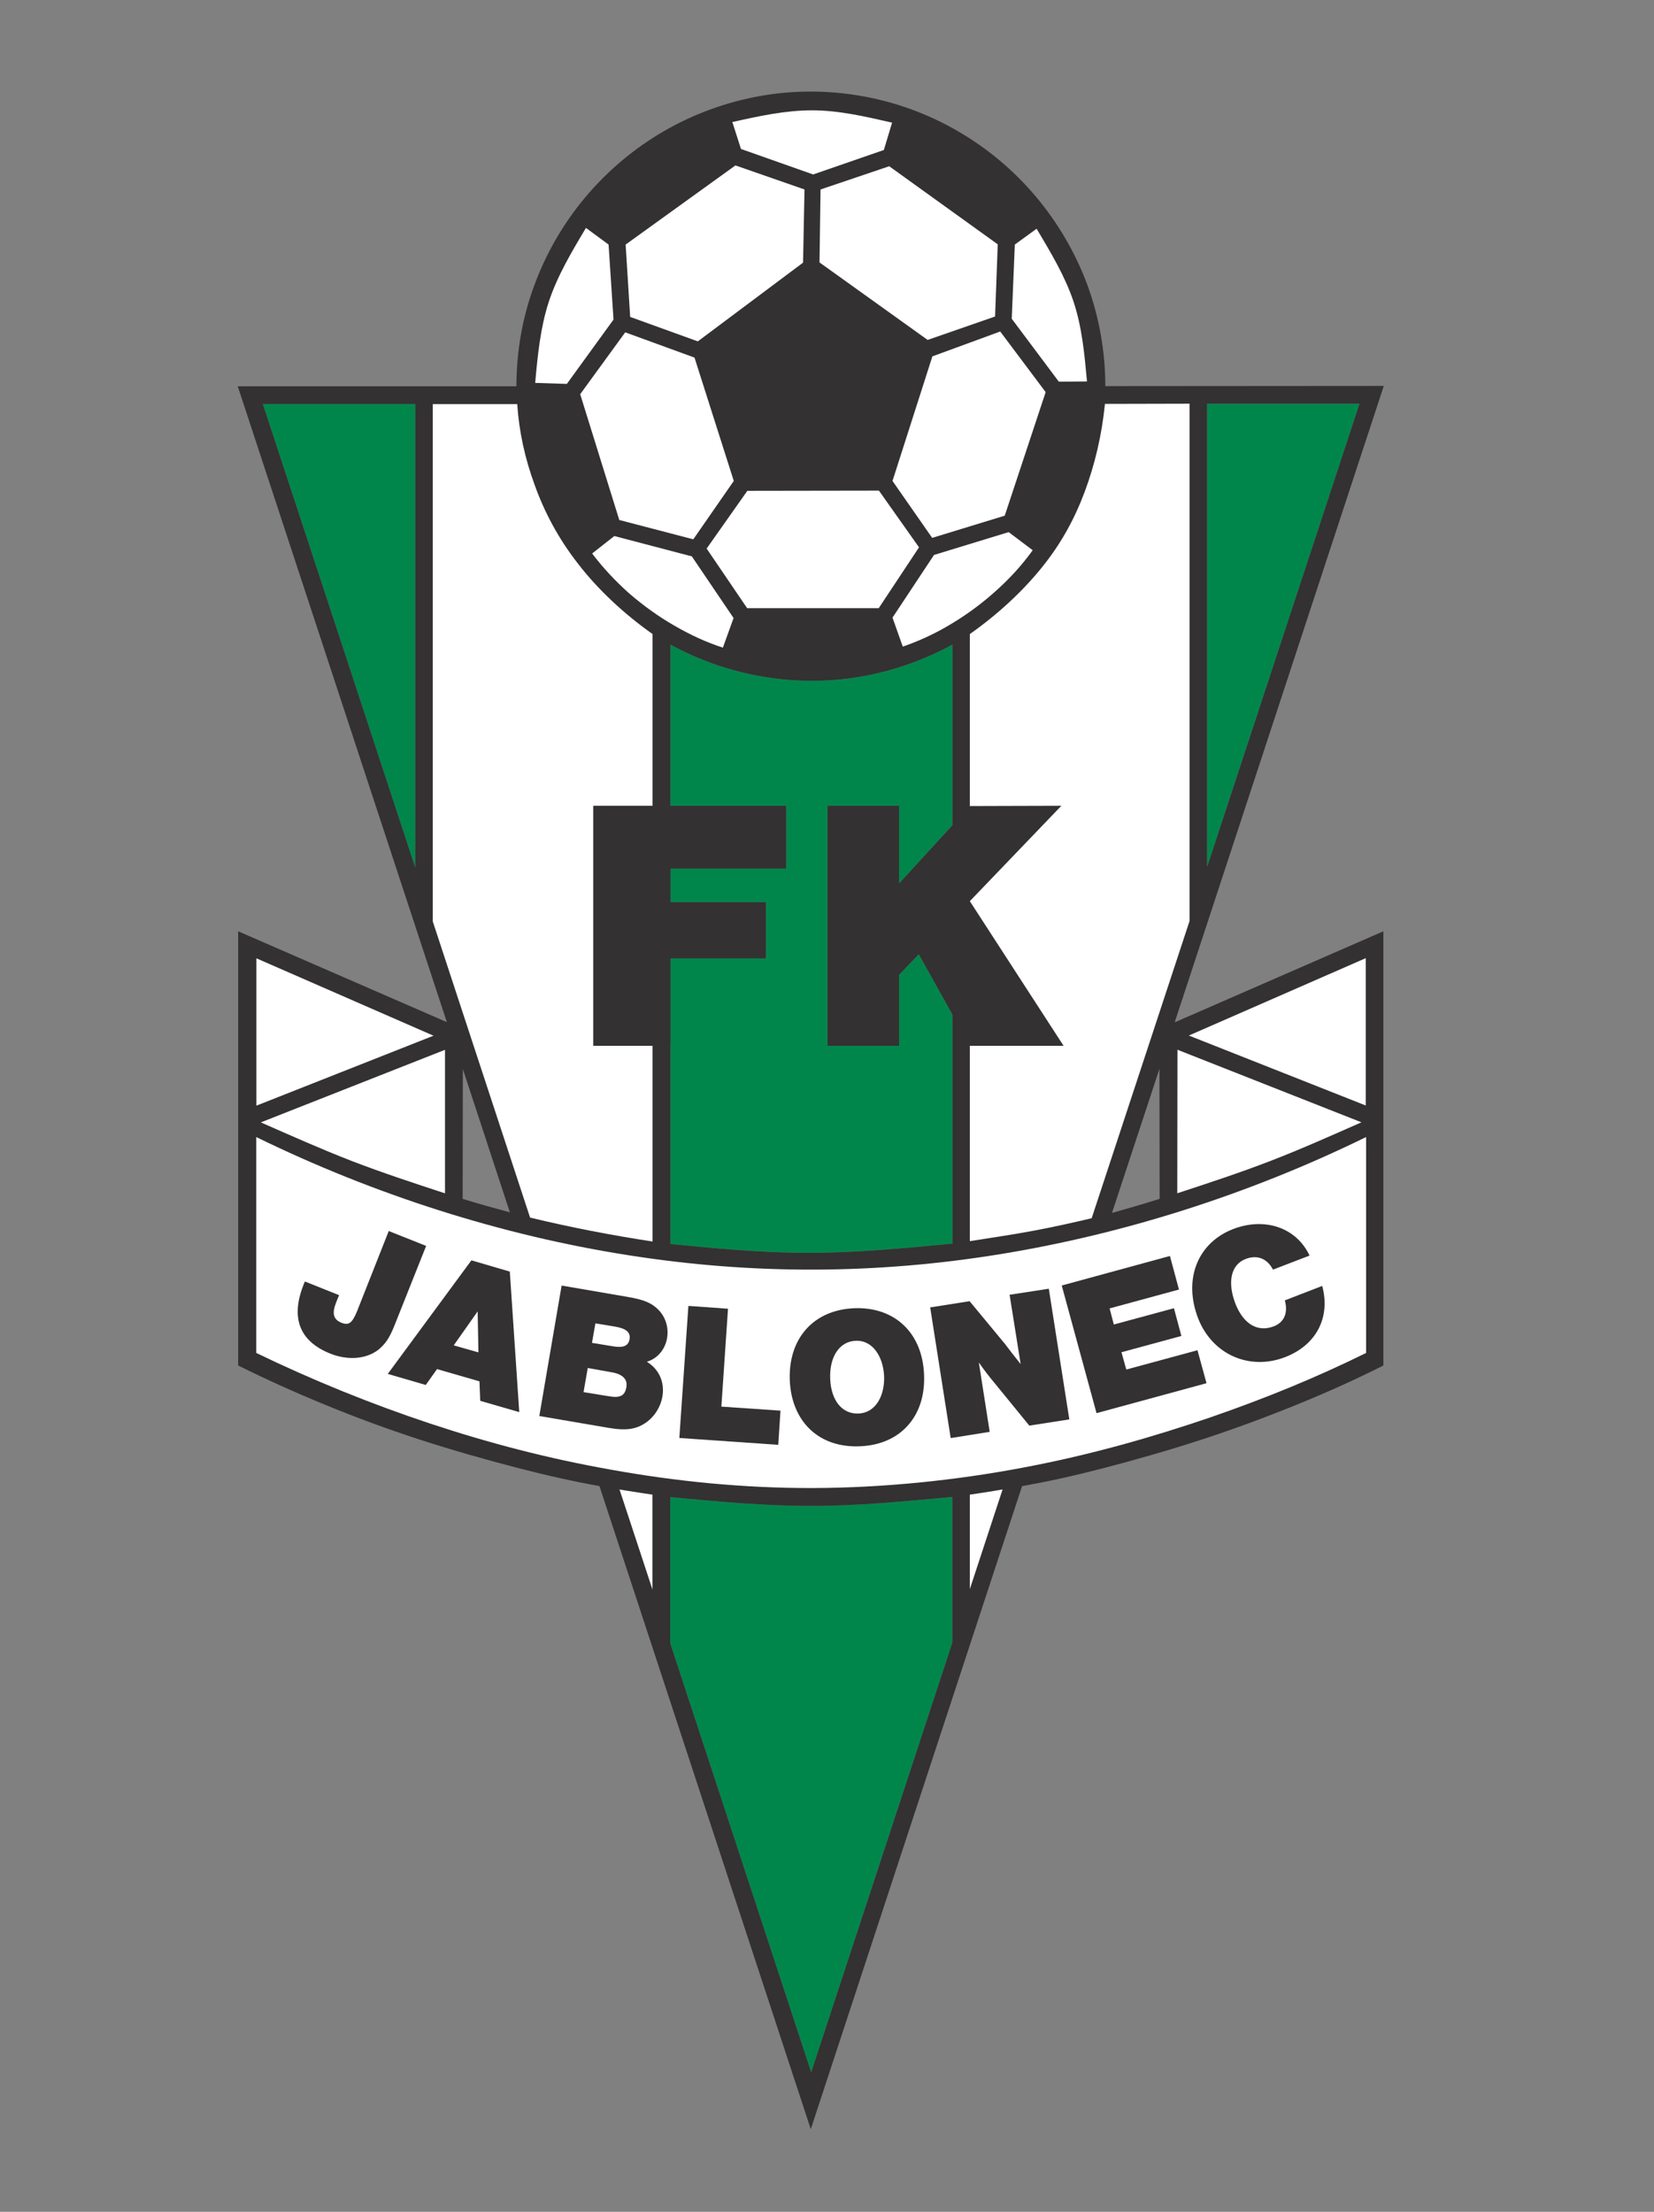 <svg width="320" height="428" viewBox="0 0 320 428" fill="none" xmlns="http://www.w3.org/2000/svg">
<rect x="0" y="0" width="320" height="428" fill="#808080" stroke="none"/>
<g clip-path="url(#clip0_57_81)">
<mask id="mask0_57_81" style="mask-type:luminance" maskUnits="userSpaceOnUse" x="-143" y="-85" width="600" height="600">
<path d="M-143 514.722H456.722V-85H-143V514.722Z" fill="white"/>
</mask>
<g mask="url(#mask0_57_81)">
<path d="M263.025 78.112H233.538V167.771L263.025 78.112ZM184.278 159.678V124.729C178.717 127.761 172.609 129.902 166.383 130.951C153.975 133.09 140.867 130.834 129.703 124.729V155.919H152.109V168.071H129.703V174.567H148.179V185.459H129.703V202.365V240.722C138.534 241.577 147.362 242.435 156.466 242.435C165.529 242.435 174.902 241.538 184.278 240.643V196.348L177.754 184.653L173.943 188.65V202.365H160.095V155.919H173.943V170.951L184.278 159.678ZM50.856 78.186L80.34 167.885V78.186H50.856ZM156.94 291.409C147.839 291.409 138.776 290.553 129.672 289.696V317.977L156.94 400.985L184.247 317.86V289.659C175.145 290.516 166.002 291.409 156.94 291.409Z" fill="#00864B"/>
<path d="M267.722 74.678L213.846 74.716C213.846 68.105 212.679 61.492 210.424 55.268C208.129 49.043 204.744 43.209 200.466 38.112C196.188 33.018 191.014 28.661 185.257 25.354C173.781 18.665 160.011 16.253 147.018 18.586C140.523 19.754 134.183 22.049 128.426 25.394C122.708 28.7 117.535 33.057 113.255 38.154C108.975 43.247 105.593 49.123 103.338 55.307C101.041 61.53 99.913 68.143 99.913 74.755H45.999L86.454 197.791L46.078 180.209V264.231C51.563 266.953 57.164 269.48 62.958 271.853C68.796 274.265 74.824 276.483 81.126 278.544C87.466 280.605 94.078 282.474 99.913 283.99C105.747 285.508 110.844 286.636 115.978 287.569L156.86 412.004L197.742 287.569C202.605 286.712 207.427 285.663 213.303 284.145C219.137 282.629 226.02 280.684 232.674 278.504C239.326 276.328 245.744 273.916 251.537 271.543C257.334 269.168 262.549 266.798 267.642 264.231V180.209L227.265 197.831L267.722 74.678ZM80.341 167.885L50.855 78.186H80.341V167.885ZM98.65 234.596C95.616 233.779 92.543 232.923 89.508 231.991L89.546 206.861L98.65 234.596ZM129.672 289.696C138.775 290.554 147.839 291.409 156.94 291.409C166.002 291.409 175.145 290.515 184.246 289.658V317.86L156.94 400.984L129.672 317.976V289.696ZM184.278 240.644C174.903 241.538 165.53 242.435 156.466 242.435C147.363 242.435 138.534 241.578 129.703 240.722V124.728C140.868 130.835 153.975 133.09 166.383 130.951C172.609 129.902 178.716 127.761 184.278 124.728V240.644ZM224.355 231.982C221.282 232.956 218.209 233.851 215.137 234.707L224.318 206.816L224.355 231.982ZM233.539 78.113H263.024L233.539 167.771V78.113Z" fill="#333132"/>
</g>
<path d="M264.232 185.406V213.919L230.004 200.382L264.232 185.406Z" fill="white"/>
<mask id="mask1_57_81" style="mask-type:luminance" maskUnits="userSpaceOnUse" x="-143" y="-85" width="600" height="600">
<path d="M-143 514.722H456.722V-85H-143V514.722Z" fill="white"/>
</mask>
<g mask="url(#mask1_57_81)">
<path d="M227.768 230.903L227.805 203.13L263.399 217.172C257.564 219.74 251.768 222.346 245.815 224.64C239.865 226.936 233.836 228.92 227.768 230.903Z" fill="white"/>
<path d="M120.202 288.285C120.319 288.285 120.437 288.323 120.942 288.403C121.486 288.48 122.42 288.636 123.393 288.791C124.326 288.946 125.299 289.064 126.231 289.219V307.578L119.853 288.209C119.969 288.246 120.085 288.246 120.202 288.285Z" fill="white"/>
<path d="M187.634 307.503V289.221C189.735 288.91 191.835 288.598 193.974 288.208L187.634 307.503Z" fill="white"/>
<path d="M49.579 261.802V220.025C72.491 231.227 97.111 239.047 121.386 242.859C145.657 246.709 169.619 246.592 193.658 242.663C217.696 238.734 241.814 231.033 264.298 220.025V261.802C254.844 266.469 245.044 270.514 234.113 274.287C223.182 278.02 211.084 281.522 198.013 283.973C184.944 286.463 170.863 287.903 157.287 287.941C143.712 287.98 130.566 286.619 118.272 284.401C105.981 282.222 94.546 279.228 83.186 275.455C71.83 271.681 60.51 267.091 49.579 261.802Z" fill="white"/>
<path d="M255.812 248.831L248.578 251.631C249.239 254.042 248.461 255.872 246.439 256.648C243.327 257.856 240.565 256.222 239.01 252.254C237.414 248.092 238.153 244.707 240.992 243.619C243.209 242.763 245.154 243.503 246.284 245.68L253.363 242.958C250.794 237.511 244.688 235.489 238.581 237.824C231.656 240.507 228.895 247.586 231.811 255.132C234.535 262.096 241.732 265.286 248.656 262.602C254.646 260.268 257.446 254.977 255.812 248.831Z" fill="#333132"/>
</g>
<path d="M216.97 261.665L228.562 258.514L227.122 253.146L215.493 256.298L214.675 253.185L228.095 249.53L226.345 243.035L205.415 248.751L212.147 273.451L233.425 267.656L231.674 261.275L217.904 265.011L216.97 261.665Z" fill="#333132"/>
<mask id="mask2_57_81" style="mask-type:luminance" maskUnits="userSpaceOnUse" x="-143" y="-85" width="600" height="600">
<path d="M-143 514.722H456.722V-85H-143V514.722Z" fill="white"/>
</mask>
<g mask="url(#mask2_57_81)">
<path d="M202.914 249.374L195.328 250.541L197.467 263.961C196.34 262.562 195.134 261.005 194.473 260.109L187.588 251.786L179.963 252.99L183.93 278.275L191.477 277.069L189.376 263.65C190.506 265.245 191.4 266.413 192.256 267.424L199.141 275.864L206.881 274.659L202.914 249.374Z" fill="#333132"/>
<path d="M160.616 266.756C160.461 262.48 162.445 259.562 165.557 259.445C172.441 259.171 173.142 273.256 166.062 273.525C162.951 273.643 160.771 271.036 160.616 266.756ZM152.798 267.029C153.109 275.044 158.4 280.178 166.297 279.865C174.153 279.596 179.095 274.109 178.781 266.096C178.51 258.005 173.18 252.871 165.323 253.144C157.427 253.455 152.525 258.94 152.798 267.029Z" fill="#333132"/>
</g>
<path d="M140.846 253.245L133.184 252.702L131.433 278.256L150.57 279.58L150.999 272.967L139.563 272.188L140.846 253.245Z" fill="#333132"/>
<mask id="mask3_57_81" style="mask-type:luminance" maskUnits="userSpaceOnUse" x="-143" y="-85" width="600" height="600">
<path d="M-143 514.722H456.722V-85H-143V514.722Z" fill="white"/>
</mask>
<g mask="url(#mask3_57_81)">
<path d="M113.714 264.712L118.267 265.528C119.783 265.761 121.534 266.5 121.184 268.409C120.911 270.118 119.939 270.586 117.644 270.157L112.897 269.38L113.714 264.712ZM115.194 256.075L118.966 256.699C120.25 256.932 122.117 257.36 121.805 259.149C121.493 260.937 119.704 260.705 118.305 260.472L114.53 259.849L115.194 256.075ZM108.658 248.763L104.34 274.007L116.866 276.147C118.655 276.458 119.704 276.613 120.872 276.576C127.68 276.576 131.219 267.279 125.151 263.504C129.351 262.222 130.48 256.659 127.407 253.47C126.046 252.109 124.645 251.486 121.105 250.902L108.658 248.763Z" fill="#333132"/>
</g>
<path d="M87.78 260.336L92.409 253.761L92.564 261.696L87.78 260.336ZM84.551 264.925L92.759 267.298L92.915 271.071L100.46 273.25L98.632 246.059L91.202 243.882L75.021 265.858L82.372 267.998L84.551 264.925Z" fill="#333132"/>
<mask id="mask4_57_81" style="mask-type:luminance" maskUnits="userSpaceOnUse" x="-143" y="-85" width="600" height="600">
<path d="M-143 514.722H456.722V-85H-143V514.722Z" fill="white"/>
</mask>
<g mask="url(#mask4_57_81)">
<path d="M82.446 241.089L75.211 238.211L69.065 253.771C68.131 256.027 67.47 256.533 66.03 255.948C63.503 254.938 64.865 252.488 65.604 250.62L58.99 247.975C58.835 248.287 58.756 248.558 58.718 248.637C56.189 255.014 57.94 259.566 63.93 261.938C66.926 263.146 70.621 263.184 73.228 261.161C74.511 260.073 75.29 259.06 76.3 256.533L82.446 241.089Z" fill="#333132"/>
</g>
<path d="M83.872 200.413L49.603 213.95V185.437L83.872 200.413Z" fill="white"/>
<mask id="mask5_57_81" style="mask-type:luminance" maskUnits="userSpaceOnUse" x="-143" y="-85" width="600" height="600">
<path d="M-143 514.722H456.722V-85H-143V514.722Z" fill="white"/>
</mask>
<g mask="url(#mask5_57_81)">
<path d="M50.462 217.186L86.093 203.144V230.917C80.062 228.933 73.996 226.949 68.043 224.654C62.13 222.36 56.296 219.753 50.462 217.186Z" fill="white"/>
<path d="M126.246 240.24C118.35 239.034 110.453 237.516 102.556 235.61L83.732 178.312V78.189H100.068C100.418 83.479 101.546 88.692 103.452 93.866C105.319 99.079 108.003 104.174 111.854 109.113C115.666 114.055 120.685 118.761 126.246 122.689V240.24Z" fill="white"/>
<path d="M187.634 122.693C193.002 118.92 197.865 114.408 201.559 109.817C205.293 105.19 207.861 100.482 209.846 95.192C211.829 89.902 213.191 84.067 213.774 78.154L230.15 78.116V178.201L211.207 235.731C207.59 236.587 203.933 237.404 200.005 238.143C196.075 238.883 191.835 239.504 187.634 240.167V122.693Z" fill="white"/>
<path d="M172.672 119.515L180.707 107.384L195.146 102.968L199.798 106.47C197.77 109.293 195.424 111.877 192.758 114.265C190.094 116.691 187.07 118.918 184.008 120.748C180.985 122.578 177.882 124.01 174.66 125.125L172.672 119.515Z" fill="white"/>
<path d="M172.592 23.736L171 29.026L157.318 33.759L143.357 28.827L141.687 23.616C146.818 22.463 151.988 21.348 157.079 21.348C162.25 21.348 167.421 22.543 172.592 23.736Z" fill="white"/>
</g>
<path d="M120.963 64.307L134.367 69.198L141.965 93.065L134.13 104.361L119.812 100.621L112.251 76.28L120.963 64.307Z" fill="white"/>
<path d="M193.036 47.283L192.518 61.245L179.474 65.778L158.551 50.783L158.751 36.663L172.036 32.168L193.036 47.283Z" fill="white"/>
<mask id="mask6_57_81" style="mask-type:luminance" maskUnits="userSpaceOnUse" x="-143" y="-85" width="600" height="600">
<path d="M-143 514.722H456.722V-85H-143V514.722Z" fill="white"/>
</mask>
<g mask="url(#mask6_57_81)">
<path d="M200.555 44.26C203.298 48.874 206.082 53.488 207.715 58.42C209.344 63.351 209.822 68.563 210.299 73.814L204.85 73.854L195.742 61.682L196.337 47.322L200.555 44.26Z" fill="white"/>
</g>
<path d="M180.387 68.96L193.512 64.147L202.304 75.88L194.387 99.786L180.348 104.083L172.672 93.065L180.387 68.96Z" fill="white"/>
<path d="M142.283 32.009L155.647 36.663L155.368 50.823L135.005 66.058L121.918 61.323L121.042 47.323L142.283 32.009Z" fill="white"/>
<mask id="mask7_57_81" style="mask-type:luminance" maskUnits="userSpaceOnUse" x="-143" y="-85" width="600" height="600">
<path d="M-143 514.722H456.722V-85H-143V514.722Z" fill="white"/>
</mask>
<g mask="url(#mask7_57_81)">
<path d="M117.741 47.323L118.697 61.84L109.666 74.29L103.542 74.091C104.019 68.761 104.537 63.432 106.167 58.419C107.797 53.447 110.581 48.755 113.366 44.101L117.741 47.323Z" fill="white"/>
</g>
<path d="M170.045 94.934L177.803 105.911L170.006 117.686H144.55L136.714 106.15L144.59 94.974L170.045 94.934Z" fill="white"/>
<mask id="mask8_57_81" style="mask-type:luminance" maskUnits="userSpaceOnUse" x="-143" y="-85" width="600" height="600">
<path d="M-143 514.722H456.722V-85H-143V514.722Z" fill="white"/>
</mask>
<g mask="url(#mask8_57_81)">
<path d="M118.855 103.725L133.851 107.662L141.925 119.595L139.856 125.322C136.635 124.288 133.572 122.857 130.47 121.067C127.407 119.316 124.383 117.128 121.679 114.782C119.015 112.396 116.667 109.89 114.56 107.105L118.855 103.725Z" fill="white"/>
</g>
<path d="M187.634 174.38L205.344 155.923L187.673 155.975L173.943 170.951V155.919H160.095V202.364H173.943V188.65L177.755 184.653L187.634 202.364H205.769L187.634 174.38ZM129.703 168.071H152.11V155.919H129.703H114.772V168.071V174.567V185.459V202.364H129.703V185.459H148.179V174.567H129.703V168.071Z" fill="#333132"/>
</g>
<defs>
<clipPath id="clip0_57_81">
<rect width="320" height="428" fill="white"/>
</clipPath>
</defs>
</svg>
